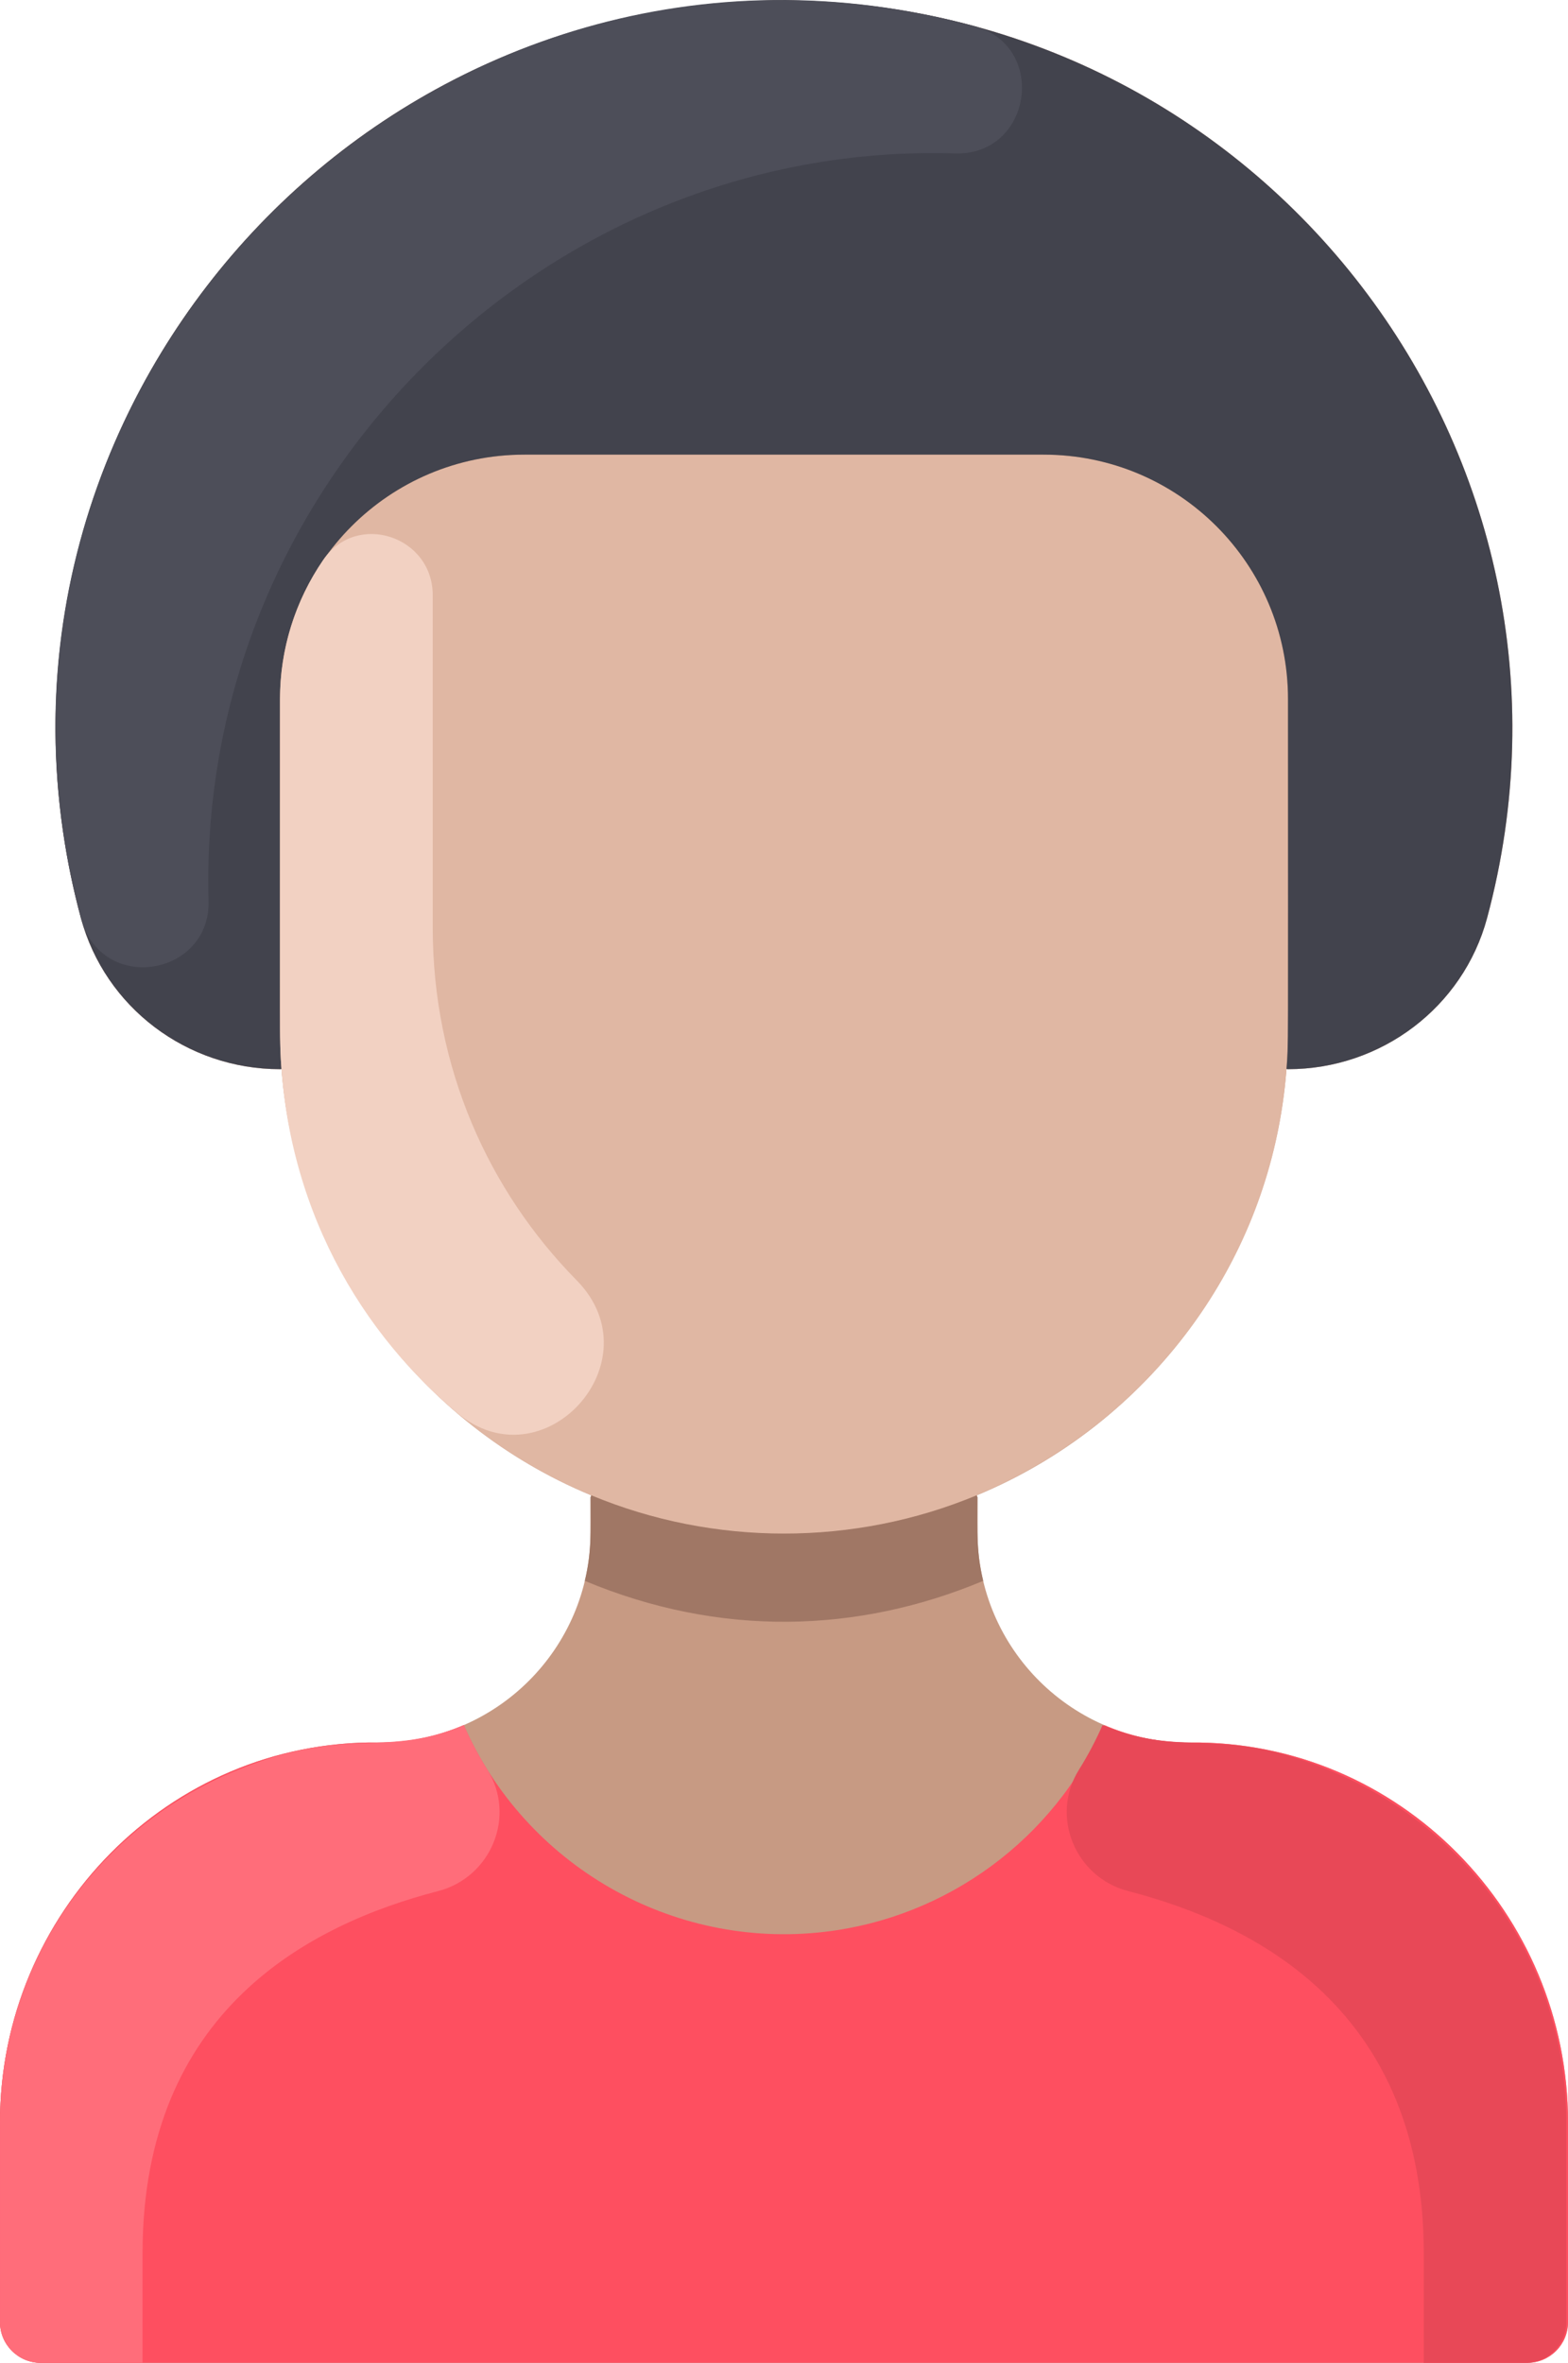 <svg xmlns="http://www.w3.org/2000/svg" id="Layer_1" enable-background="new 0 0 464.061 464.061" viewBox="78.03 0 308 464.06"><path d="m386.031 416.801v39.26c0 4.42-3.58 8-8 8h-292c-4.42 0-8-3.58-8-8v-39.26c0-41.03 33.15-74.95 74.18-74.57 23.118.193 41.82-18.396 41.82-41.34v-6.83l.15-.37c-33.63-13.92-57.91-45.84-60.85-83.73l-.3.03c-18.3 0-34.382-12.162-39.1-29.66-24.536-91.221 44.698-179.615 137.07-180.27 95.418 0 163.484 89.727 139.13 180.27-4.708 17.46-20.761 29.66-39.1 29.66l-.3-.03c-2.94 37.89-27.22 69.81-60.85 83.73l.15.37v6.83c0 22.93 18.689 41.532 41.82 41.34 41.03-.38 74.18 33.54 74.18 74.57z" fill="#c79a83"/><path d="m331.031 137.291v64.9c0 70.617-71.955 118.438-136.85 91.5-36.107-14.945-61.15-50.449-61.15-91.5v-64.9c0-26.51 21.49-48 48-48h102c26.51 0 48 21.49 48 48z" fill="#e0b7a3"/><path d="m133.331 209.961-.3.03c-18.269 0-34.374-12.133-39.1-29.66-24.535-91.212 44.691-179.615 137.07-180.27 95.42 0 163.484 89.73 139.13 180.27-4.71 17.468-20.769 29.66-39.1 29.66l-.3-.03c.4-5.14.3-1.205.3-72.67 0-26.51-21.49-48-48-48h-102c-26.51 0-48 21.49-48 48 0 71.056-.11 67.41.3 72.67z" fill="#42434d"/><path d="m386.031 416.801v39.26c0 4.418-3.582 8-8 8h-292c-4.418 0-8-3.582-8-8v-39.26c0-41.031 33.148-74.952 74.178-74.572 6.013.056 11.75-1.169 16.922-3.418v.01c12.069 27.44 40.785 44.126 70.9 40.59 23.97-2.81 45.03-18.15 54.9-40.59v-.01c5.173 2.249 10.91 3.474 16.922 3.418 41.03-.379 74.178 33.541 74.178 74.572z" fill="#fe4f60"/><path d="m269.413 5.134c14.533 3.945 11.274 25.461-3.777 24.999-80.985-2.488-148.908 65.307-146.633 146.739.415 14.853-21.013 18.501-25.073 3.46-28.473-105.862 68.821-204.153 175.483-175.198z" fill="#4d4e59"/><path d="m271.161 310.481c-24.637 10.313-51.712 11.113-78.26 0 1.356-5.626 1.13-9.27 1.13-16.42l.15-.37c24.082 9.996 51.571 10.016 75.7 0l.15.37c0 7.153-.226 10.796 1.13 16.42z" fill="#a07765"/><path d="m191.299 251.451c15.667 15.919-6.519 40.363-23.592 25.963-20.748-17.498-34.676-43.644-34.676-75.223v-64.9c0-9.771 3.018-19.335 8.473-27.305 6.601-9.645 21.599-4.68 21.528 7.007-.001.243-.001 64.954-.001 65.198 0 27.517 10.972 51.686 28.268 69.26z" fill="#f2d1c2"/><path d="m173.759 347.571c5.707 9.127.745 21.147-9.677 23.842-25.126 6.499-58.051 23.411-58.051 71.128v21.52h-20c-4.418 0-8-3.582-8-8v-39.26c0-29.807 17.538-56.006 43.88-67.98h.01c23.819-10.682 30.59-3.077 47.21-10 1.342 3.053 2.892 5.975 4.628 8.75z" fill="#ff6d7a"/><path d="m289.97 347.571c-5.707 9.127-.745 21.147 9.677 23.842 25.126 6.499 58.051 23.411 58.051 71.128v21.52h20c4.418 0 8-3.582 8-8v-39.26c0-29.807-17.538-56.006-43.88-67.98h-.01c-23.819-10.682-30.59-3.077-47.21-10-1.343 3.053-2.893 5.975-4.628 8.75z" fill="#e84857"/></svg>